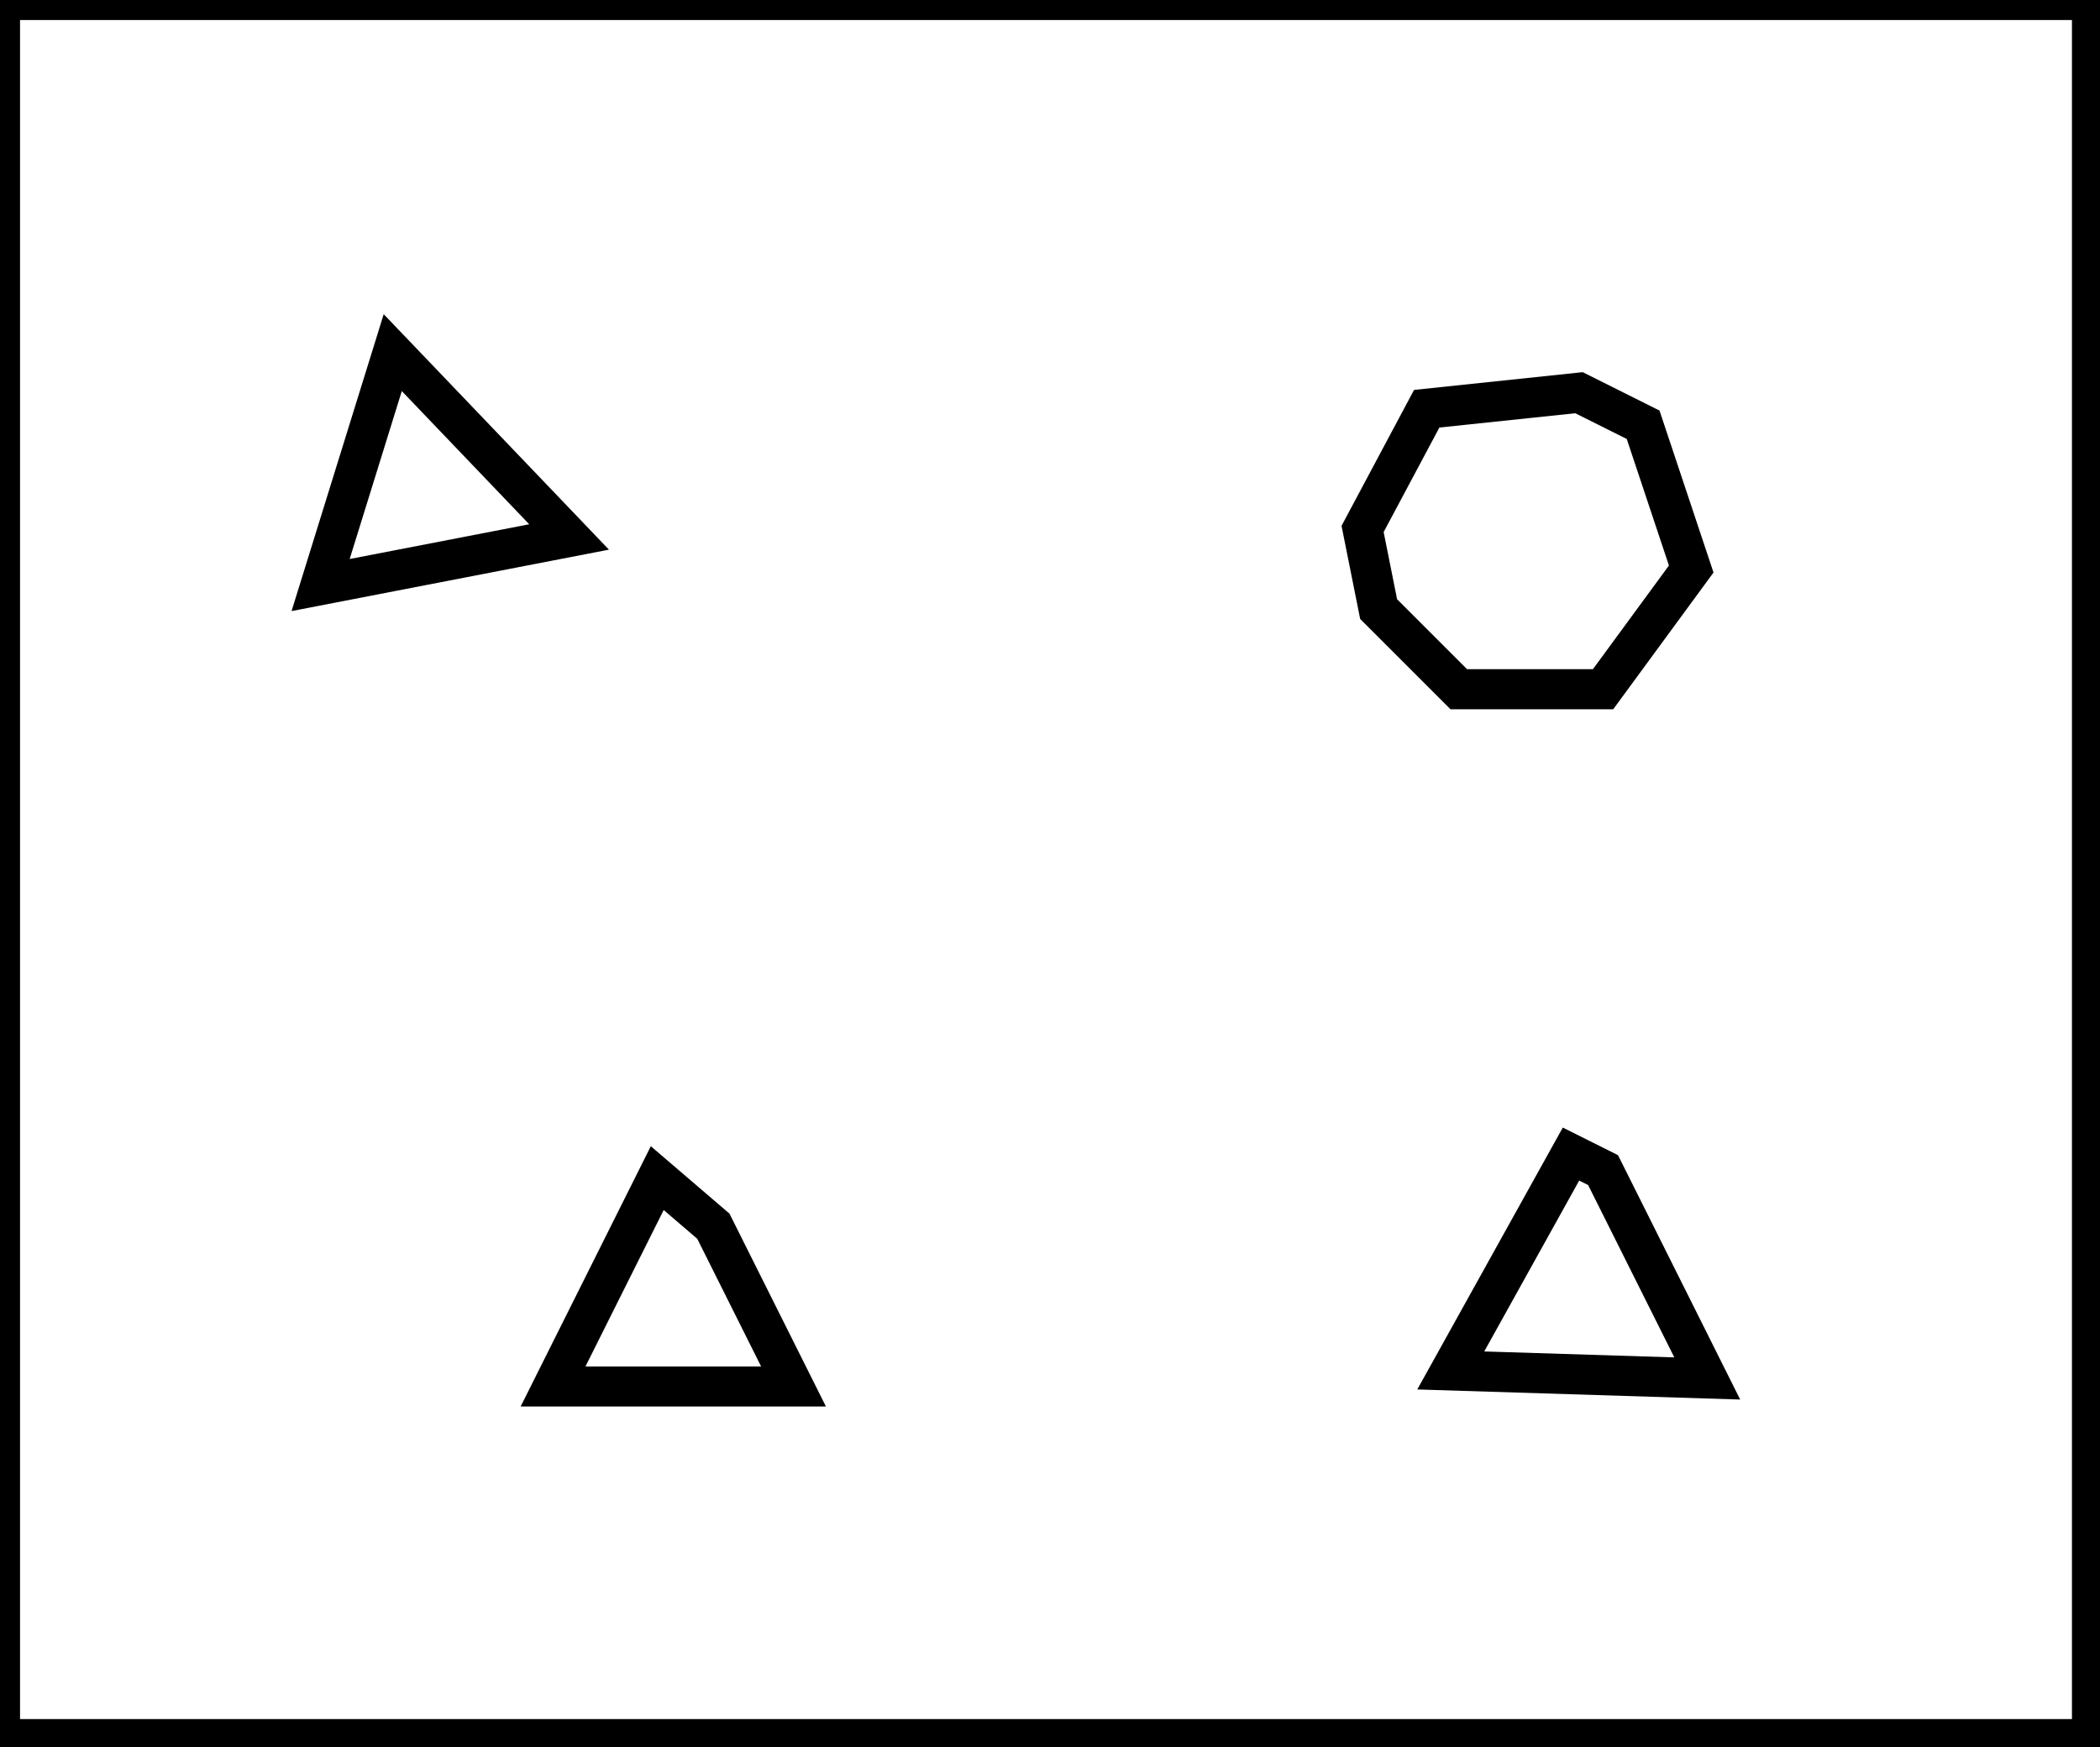 <?xml version="1.0" encoding="utf-8" ?>
<svg baseProfile="full" height="218" version="1.1" width="262" xmlns="http://www.w3.org/2000/svg" xmlns:ev="http://www.w3.org/2001/xml-events" xmlns:xlink="http://www.w3.org/1999/xlink"><defs /><rect fill="white" height="218" width="262" x="0" y="0" /><path d="M 82,147 L 69,173 L 99,173 L 89,153 Z" fill="none" stroke="black" stroke-width="5" /><path d="M 196,144 L 181,171 L 213,172 L 200,146 Z" fill="none" stroke="black" stroke-width="5" /><path d="M 178,51 L 170,66 L 172,76 L 182,86 L 200,86 L 211,71 L 205,53 L 197,49 Z" fill="none" stroke="black" stroke-width="5" /><path d="M 49,44 L 40,73 L 71,67 Z" fill="none" stroke="black" stroke-width="5" /><path d="M 0,0 L 0,217 L 261,217 L 261,0 Z" fill="none" stroke="black" stroke-width="5" /></svg>